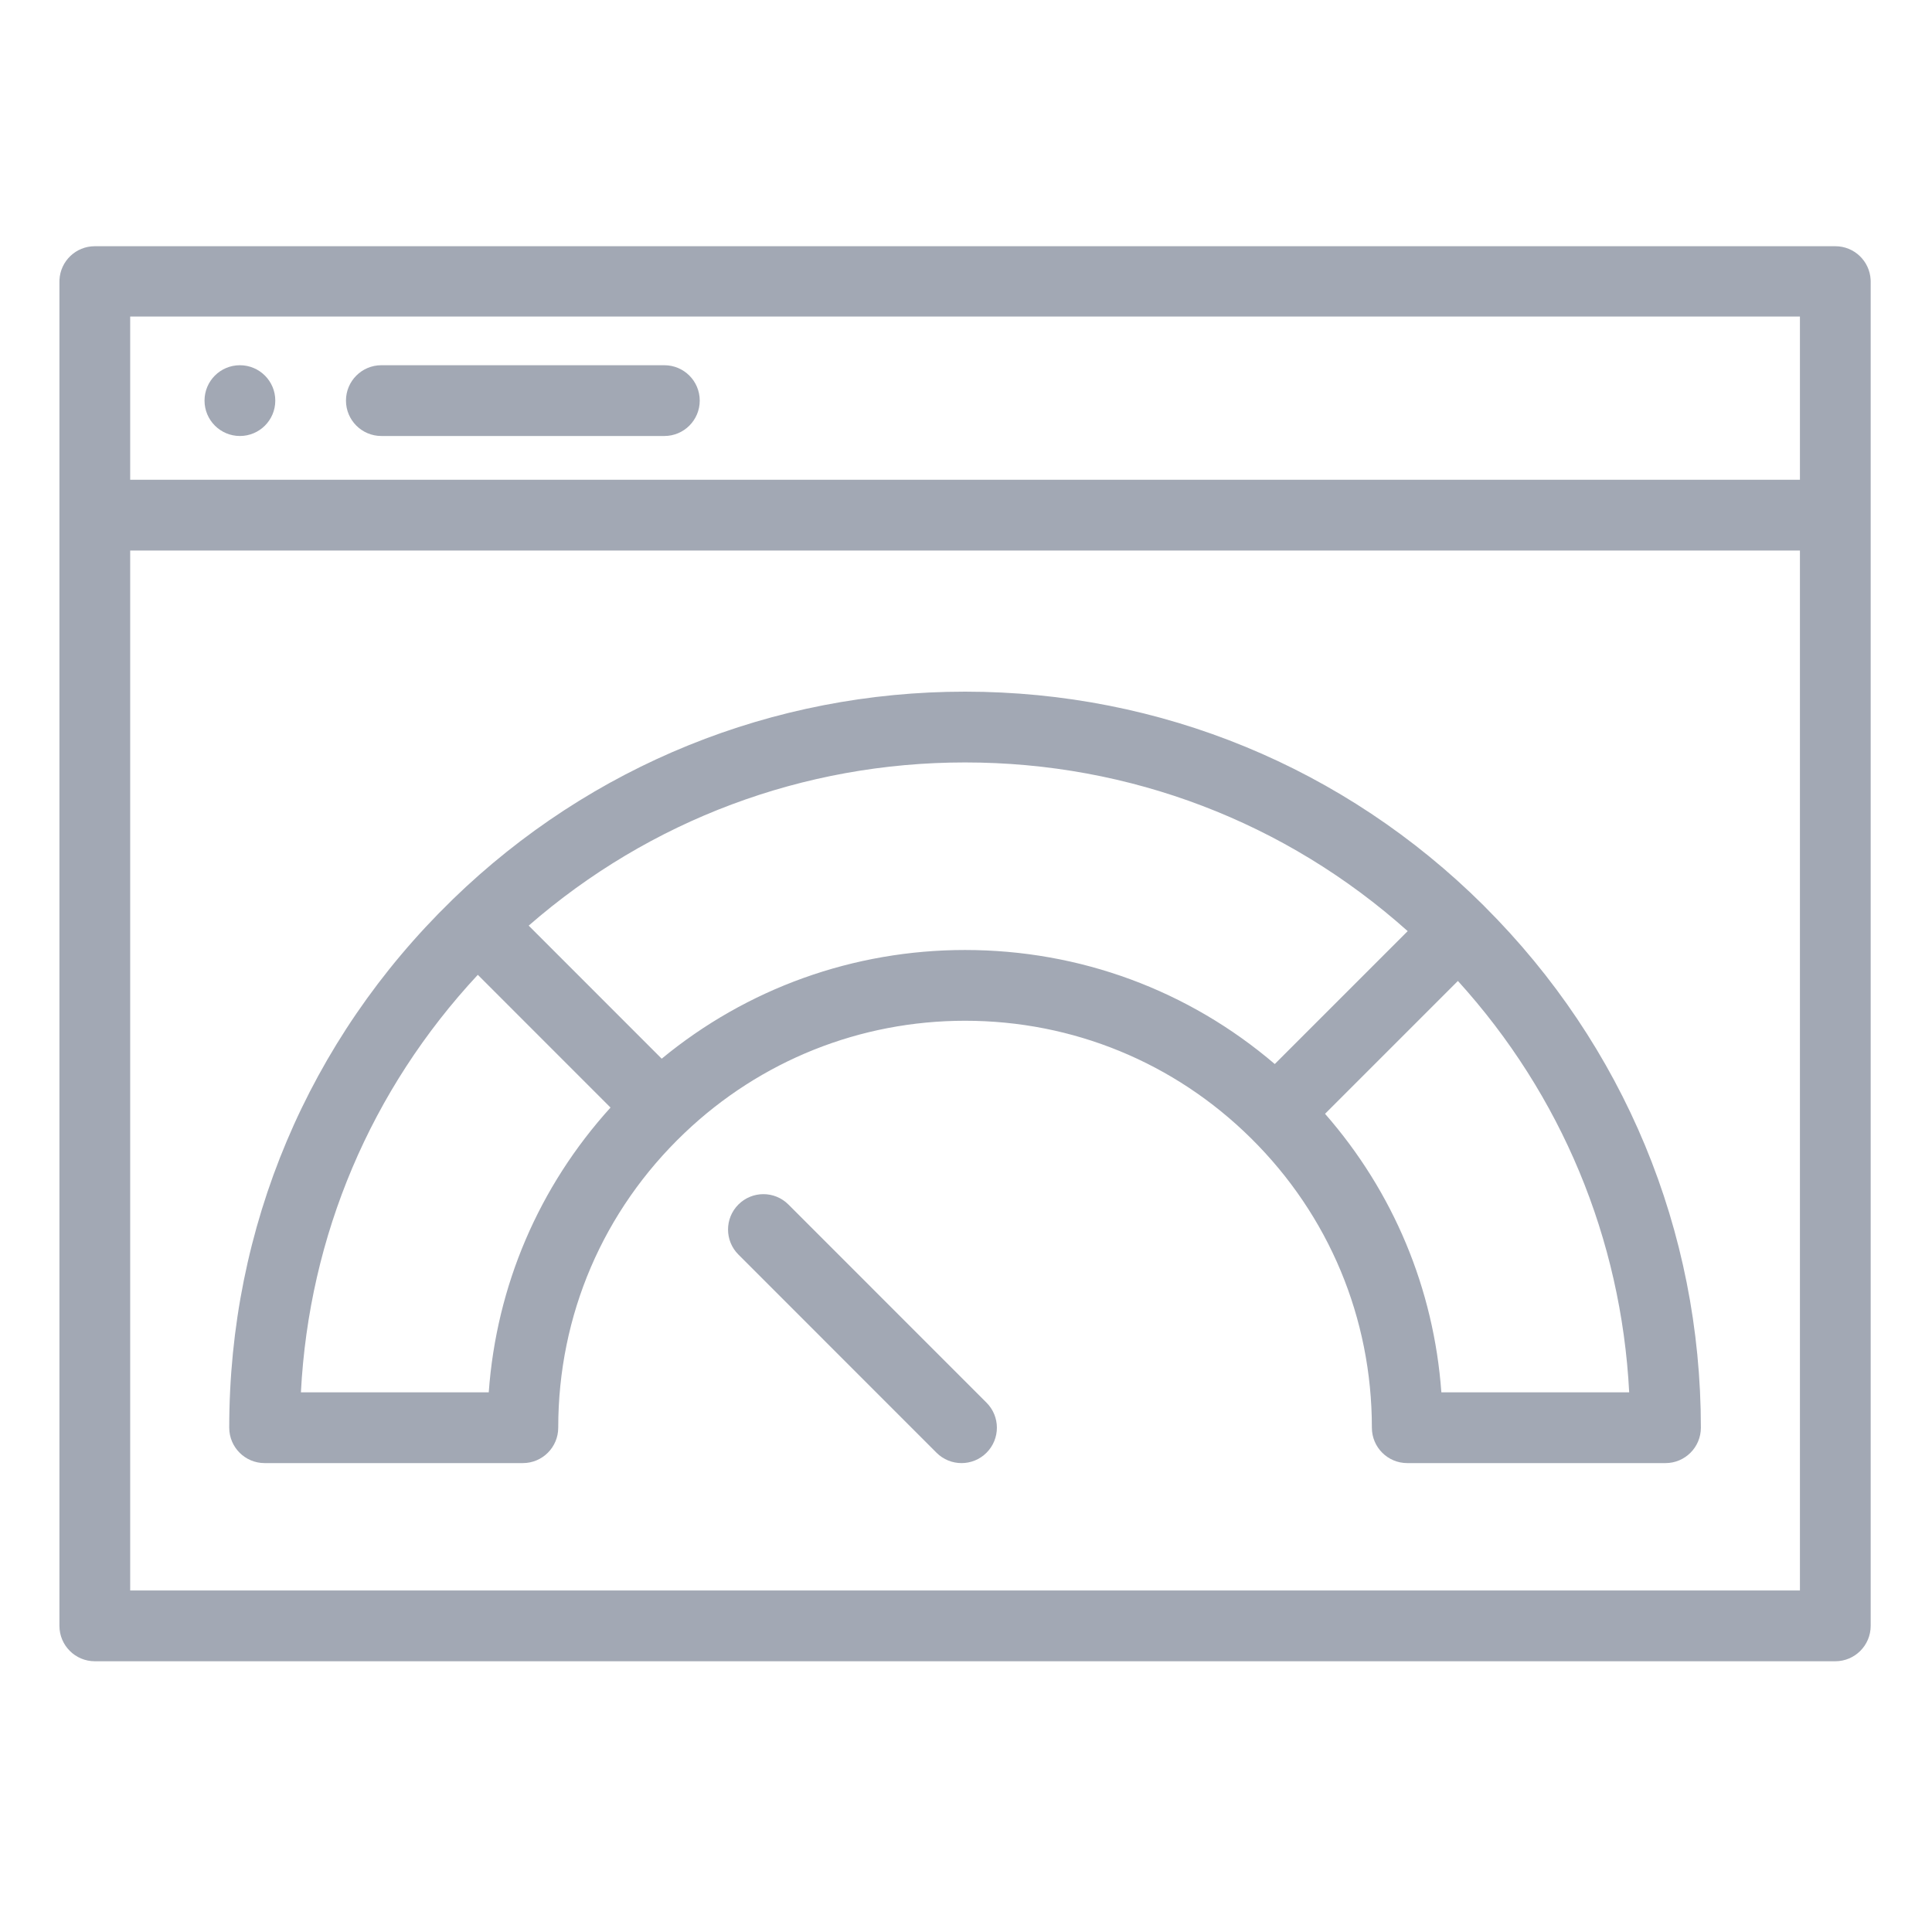 <?xml version="1.0"?>
<svg xmlns="http://www.w3.org/2000/svg" height="512px" viewBox="-21 -91 682.667 682" width="512px"><g><path d="m639.984 7.531c-.336-6.617-5.797-11.863-12.484-11.863h-615c-6.688 0-12.148 5.246-12.484 11.863-.016.215-.016.426-.016.641v474.988c0 6.906 5.602 12.508 12.5 12.508h615c6.898 0 12.5-5.602 12.5-12.508v-474.988c0-.215 0-.426-.016-.641zm-24.984 463.125h-590v-367.457h590zm0-392.465h-590v-57.668h590zm0 0" data-original="#000000" class="active-path" data-old_color="#000000" fill="#A2A8B4"/><path d="m213.75 62.723h-100c-6.906 0-12.5-5.598-12.5-12.5 0-6.91 5.594-12.504 12.5-12.504h100c6.906 0 12.5 5.594 12.5 12.504 0 6.902-5.594 12.5-12.5 12.5zm0 0" data-original="#000000" class="active-path" data-old_color="#000000" fill="#A2A8B4"/><path d="m63.773 62.723c-6.902 0-12.504-5.598-12.504-12.5 0-6.91 5.59-12.504 12.496-12.504h.008c6.906 0 12.5 5.594 12.5 12.504 0 6.902-5.594 12.5-12.5 12.5zm0 0" data-original="#000000" class="active-path" data-old_color="#000000" fill="#A2A8B4"/><path d="m503.59 228.988c-.152-.164-.305-.312-.449-.465-49.016-48.664-114.055-75.461-183.141-75.461-67.91 0-132.164 26.031-180.922 73.297-.168.152-.312.312-.465.465-50.703 49.363-78.613 115.508-78.613 186.316 0 6.906 5.602 12.508 12.5 12.508h91.25c6.898 0 12.5-5.602 12.5-12.508 0-39.75 15.863-76.746 44.664-104.168 26.824-25.559 62.012-39.625 99.086-39.625 38.078 0 73.965 14.742 101.023 41.5 27.551 27.234 42.727 63.559 42.727 102.293 0 6.906 5.602 12.508 12.5 12.508h91.25c6.898 0 12.5-5.602 12.5-12.508 0-69.633-27.141-135.004-76.41-184.152zm-351.891 171.648h-66.371c2.859-55.352 24.734-106.957 62.508-147.52l46.891 46.906c-25.336 27.969-40.312 62.969-43.027 100.613zm168.301-156.293c-39.422 0-77.035 13.551-107.188 38.406l-47-47.012c42.777-37.273 97.047-57.664 154.188-57.664 58.238 0 113.285 21.062 156.387 59.59l.016.016-46.965 46.961c-30.5-26.07-68.91-40.297-109.438-40.297zm168.301 156.293c-2.66-36.586-16.938-70.797-41.09-98.402v-.016l46.938-46.938c36.539 40.25 57.703 91.062 60.523 145.355zm0 0" data-original="#000000" class="active-path" data-old_color="#000000" fill="#A2A8B4"/><path d="m318.75 425.648c-3.199 0-6.398-1.223-8.836-3.664l-70-70.023c-4.883-4.883-4.883-12.797 0-17.68 4.883-4.883 12.789-4.883 17.672 0l70 70.02c4.883 4.883 4.883 12.797 0 17.684-2.438 2.441-5.637 3.664-8.836 3.664zm0 0" data-original="#000000" class="active-path" data-old_color="#000000" fill="#A2A8B4"/></g> </svg>
